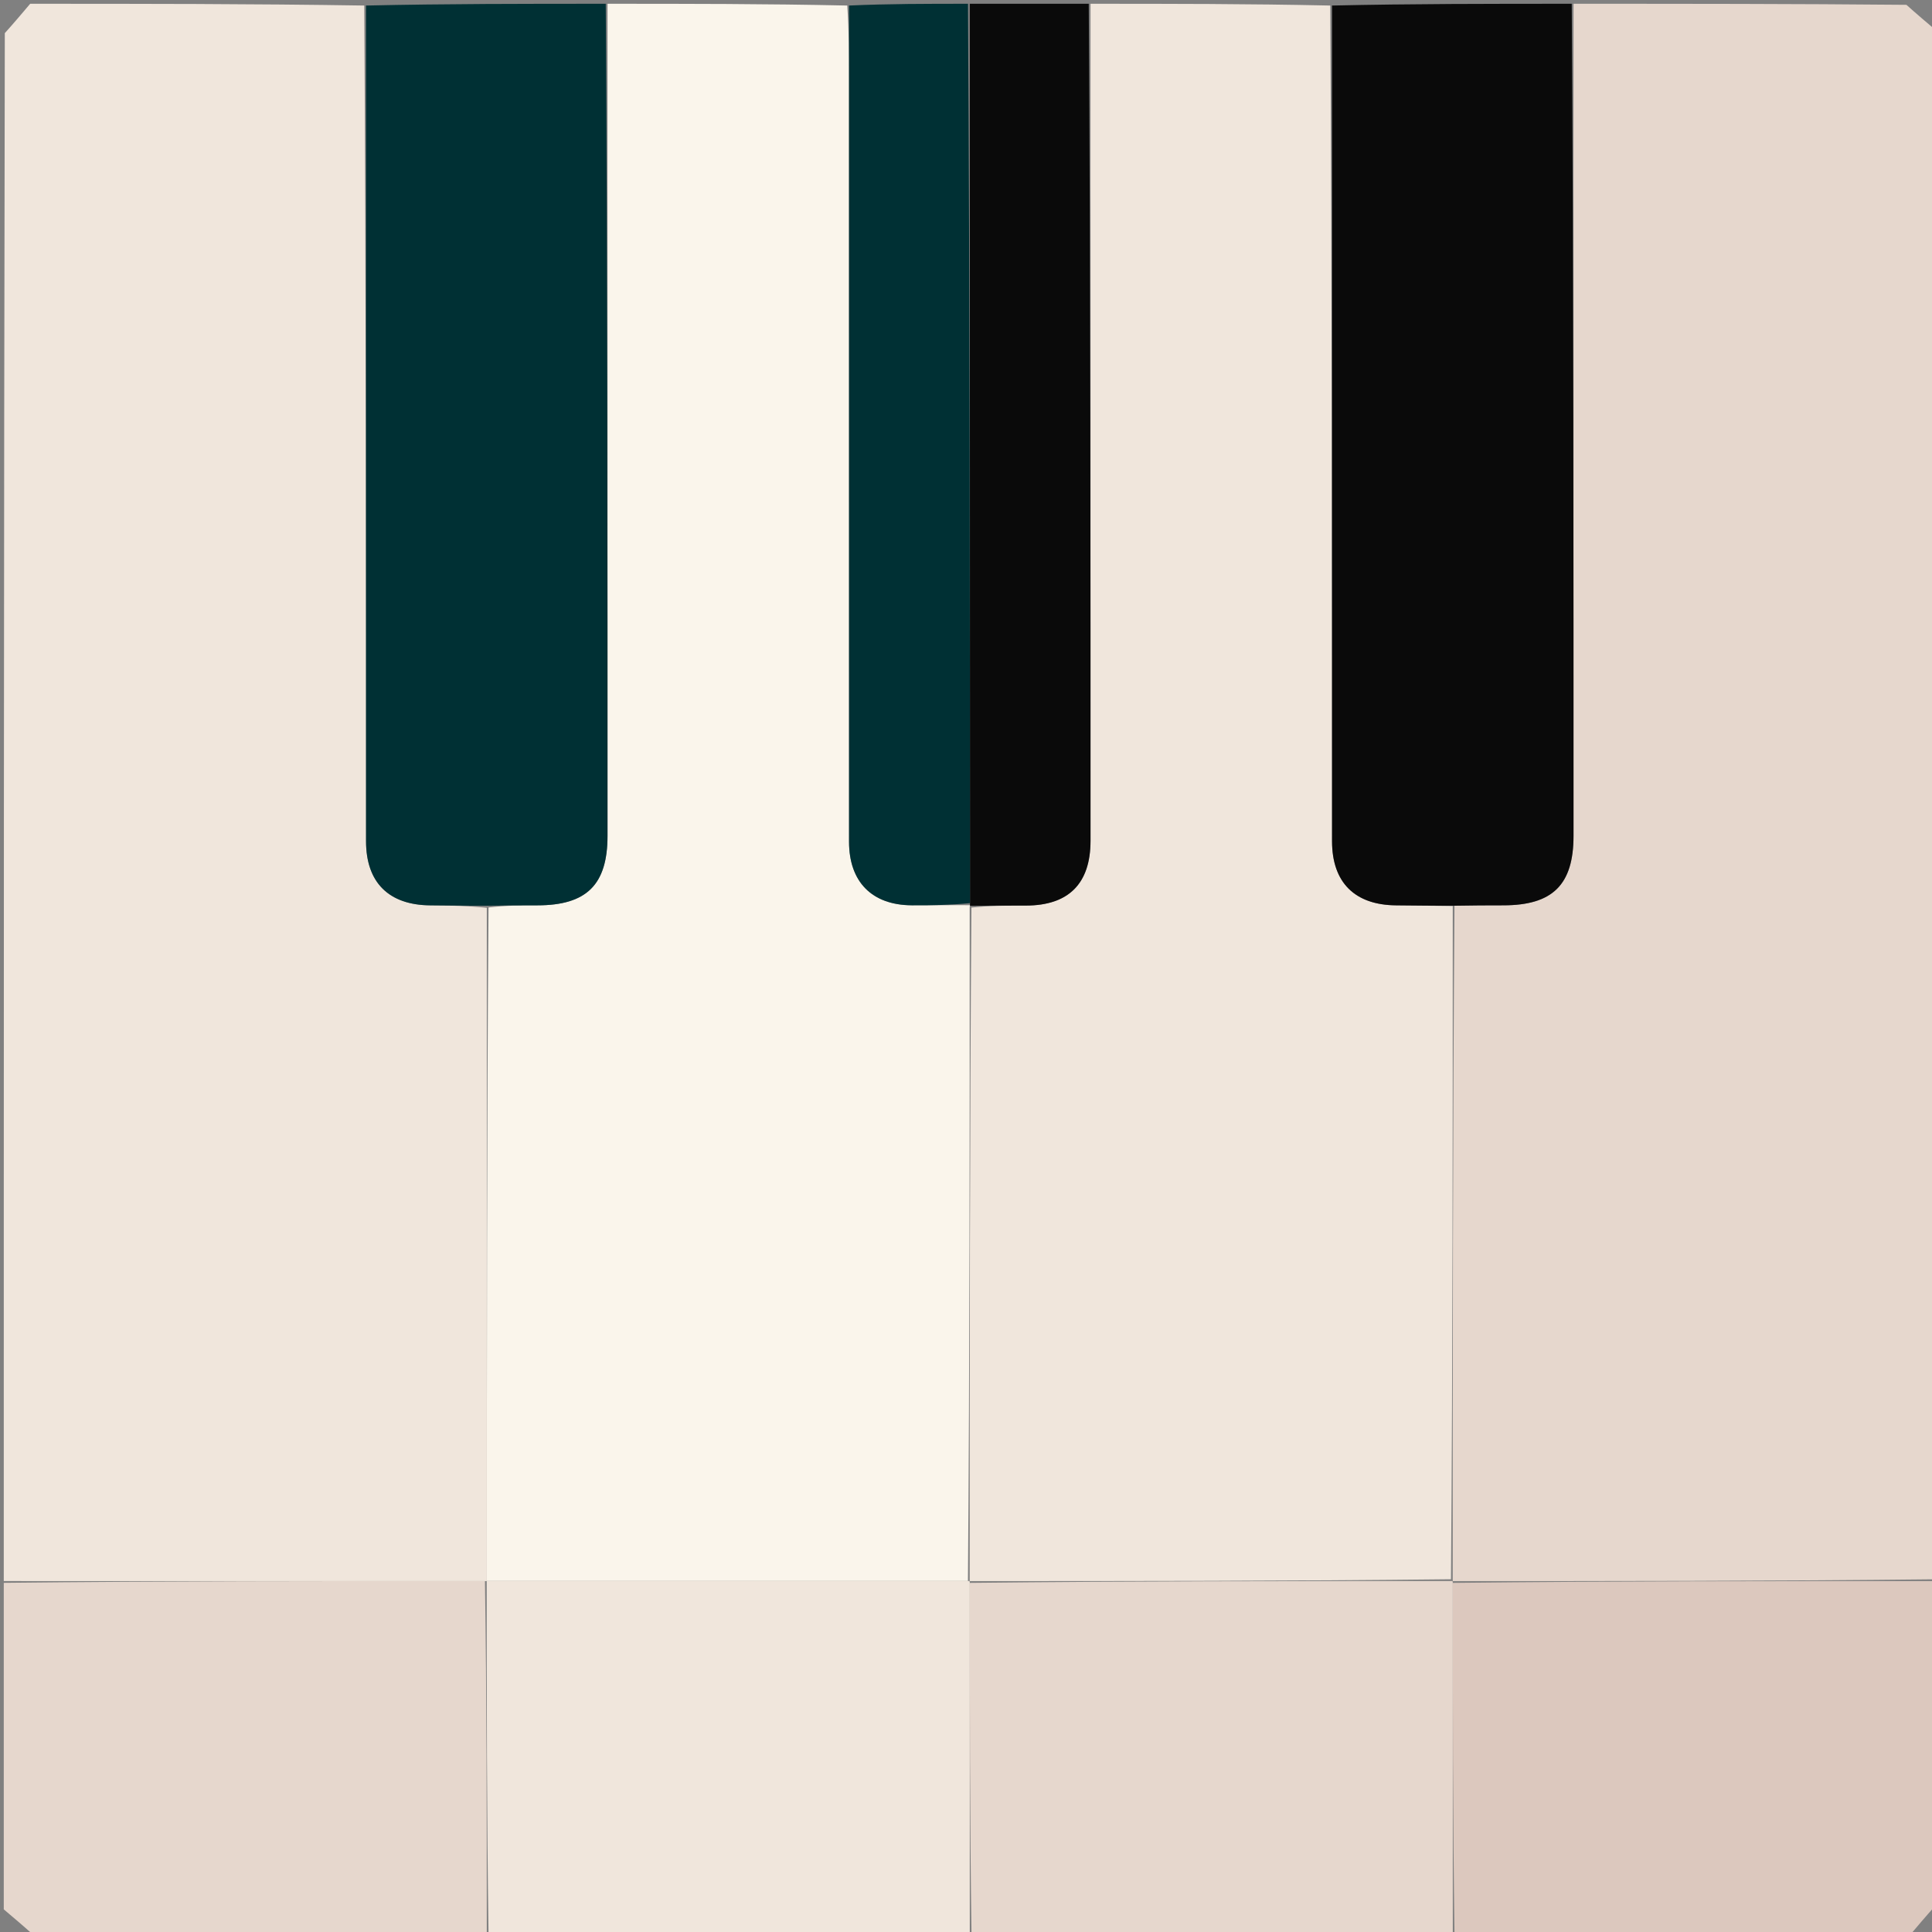 <svg version="1.1" id="Layer_1" xmlns="http://www.w3.org/2000/svg" xmlns:xlink="http://www.w3.org/1999/xlink" x="0px" y="0px"
	 width="100%" viewBox="0 0 512 512" enable-background="new 0 0 512 512" xml:space="preserve">
<rect x="0" y="0" width="512" height="512" fill="#808080" stroke="none"/>
<path fill="#F0E6DC" opacity="1" stroke="none" 
	d="
M1,419 
	C1,282.312 1,145.625 1.275,8.782 
	C3.7,6.084 5.85,3.542 8,1 
	C37.354,1 66.708,1 96.531,1.469 
	C97,75.603 96.994,149.268 97.006,222.933 
	C97.008,233.873 103.042,239.844 114.025,239.927 
	C119.019,239.965 124.014,240.051 129.006,240.576 
	C129.009,300.352 129.015,359.665 129.012,418.988 
	C129.002,418.997 128.986,419.015 128.519,419.009 
	C85.701,419.002 43.351,419.001 1,419 
z"/>
<path fill="#E6D7CD" opacity="1" stroke="none" 
	d="
M417,1 
	C446.354,1 475.708,1 505.222,1.278 
	C507.921,3.704 510.461,5.852 513,8 
	C513,144.688 513,281.375 512.531,418.532 
	C469.714,419.006 427.365,419.011 385.008,419.008 
	C385,419 384.982,418.981 384.987,418.514 
	C384.992,358.736 384.992,299.425 385.453,240.028 
	C390.082,239.936 394.248,239.926 398.415,239.922 
	C411.482,239.912 416.999,234.45 416.999,221.493 
	C417.001,147.995 417,74.498 417,1 
z"/>
<path fill="#FAF5EB" opacity="1" stroke="none" 
	d="
M129.021,418.979 
	C129.015,359.665 129.009,300.352 129.467,240.492 
	C134.097,239.938 138.263,239.927 142.43,239.924 
	C155.482,239.913 160.999,234.442 160.999,221.481 
	C161.001,147.987 161,74.494 161,1 
	C182.021,1 203.042,1 224.531,1.469 
	C225,8.26 225,14.582 225,20.905 
	C225,88.291 224.992,155.676 225.007,223.062 
	C225.01,233.709 231.07,239.846 241.603,239.91 
	C246.758,239.941 251.915,239.84 257.072,239.886 
	C257.075,239.975 256.967,240.114 256.977,240.576 
	C256.984,300.351 256.982,359.665 256.513,418.986 
	C213.705,418.988 171.363,418.983 129.021,418.979 
z"/>
<path fill="#F0E6DC" opacity="1" stroke="none" 
	d="
M256.979,418.979 
	C256.982,359.665 256.984,300.351 257.443,240.517 
	C262.563,239.992 267.225,239.991 271.888,239.984 
	C283.206,239.965 288.999,234.156 288.999,222.811 
	C289.001,148.874 289,74.937 289,1 
	C310.021,1 331.042,1 352.531,1.469 
	C353,75.6 352.994,149.263 353.007,222.925 
	C353.008,233.873 359.037,239.845 370.008,239.926 
	C375.003,239.963 379.997,240.05 384.991,240.114 
	C384.992,299.425 384.992,358.736 384.52,418.52 
	C341.704,419.001 299.359,419.008 257.006,419.006 
	C256.998,418.998 256.979,418.979 256.979,418.979 
z"/>
<path fill="#003034" opacity="1" stroke="none" 
	d="
M160.531,1 
	C161,74.494 161.001,147.987 160.999,221.481 
	C160.999,234.442 155.482,239.913 142.43,239.924 
	C138.263,239.927 134.097,239.938 129.47,240.03 
	C124.014,240.051 119.019,239.965 114.025,239.927 
	C103.042,239.844 97.008,233.873 97.006,222.933 
	C96.994,149.268 97,75.603 97,1.469 
	C118.021,1 139.042,1 160.531,1 
z"/>
<path fill="#0A0A0A" opacity="1" stroke="none" 
	d="
M385.453,240.028 
	C379.997,240.05 375.003,239.963 370.008,239.926 
	C359.037,239.845 353.008,233.873 353.007,222.925 
	C352.994,149.263 353,75.6 353,1.469 
	C374.021,1 395.042,1 416.531,1 
	C417,74.498 417.001,147.995 416.999,221.493 
	C416.999,234.45 411.482,239.912 398.415,239.922 
	C394.248,239.926 390.082,239.936 385.453,240.028 
z"/>
<path fill="#F0E6DC" opacity="1" stroke="none" 
	d="
M129.012,418.988 
	C171.363,418.983 213.705,418.988 256.513,418.986 
	C256.979,418.979 256.998,418.998 257.001,419.473 
	C257.003,450.966 257.001,481.983 257,513 
	C214.646,513 172.292,513 129.469,512.531 
	C128.995,481.047 128.991,450.031 128.986,419.015 
	C128.986,419.015 129.002,418.997 129.012,418.988 
z"/>
<path fill="#E6D7CD" opacity="1" stroke="none" 
	d="
M257.469,513 
	C257.001,481.983 257.003,450.966 257.009,419.482 
	C299.359,419.008 341.704,419.001 384.515,418.987 
	C384.982,418.981 385,419 385.002,419.475 
	C385.003,450.967 385.002,481.983 385,513 
	C342.646,513 300.292,513 257.469,513 
z"/>
<path fill="#E6D7CD" opacity="1" stroke="none" 
	d="
M128.519,419.009 
	C128.991,450.031 128.995,481.047 129,512.531 
	C88.979,513 48.958,513 8.782,512.724 
	C6.085,510.299 3.542,508.149 1,506 
	C1,477.312 1,448.625 1,419.469 
	C43.351,419.001 85.701,419.002 128.519,419.009 
z"/>
<path fill="#DCC8BE" opacity="1" stroke="none" 
	d="
M385.469,513 
	C385.002,481.983 385.003,450.967 385.011,419.483 
	C427.365,419.011 469.714,419.006 512.531,419 
	C513,447.688 513,476.375 512.721,505.224 
	C510.295,507.923 508.148,510.462 506,513 
	C465.979,513 425.958,513 385.469,513 
z"/>
<path fill="#0A0A0A" opacity="1" stroke="none" 
	d="
M288.531,1 
	C289,74.937 289.001,148.874 288.999,222.811 
	C288.999,234.156 283.206,239.965 271.888,239.984 
	C267.225,239.991 262.563,239.992 257.433,240.055 
	C256.967,240.114 257.075,239.975 257.058,239.431 
	C257.028,159.591 257.014,80.296 257,1 
	C267.354,1 277.708,1 288.531,1 
z"/>
<path fill="#003034" opacity="1" stroke="none" 
	d="
M256.531,1 
	C257.014,80.296 257.028,159.591 257.056,239.343 
	C251.915,239.84 246.758,239.941 241.603,239.91 
	C231.07,239.846 225.01,233.709 225.007,223.062 
	C224.992,155.676 225,88.291 225,20.905 
	C225,14.582 225,8.26 225,1.469 
	C235.354,1 245.708,1 256.531,1 
z"/>
<path fill="#0A0A0A" opacity="0" stroke="none" 
	d="
M506.498,513 
	C508.148,510.462 510.295,507.923 512.721,505.693 
	C513,508.248 513,510.495 513,513 
	C511.002,513 508.999,513 506.498,513 
z"/>
<path fill="#0A0A0A" opacity="0" stroke="none" 
	d="
M1,506.498 
	C3.542,508.149 6.085,510.299 8.314,512.724 
	C5.752,513 3.505,513 1,513 
	C1,511.002 1,508.999 1,506.498 
z"/>
<path fill="#0A0A0A" opacity="0" stroke="none" 
	d="
M513,7.502 
	C510.461,5.852 507.921,3.704 505.691,1.278 
	C508.248,1 510.495,1 513,1 
	C513,2.998 513,5.001 513,7.502 
z"/>
<path fill="#0A0A0A" opacity="0" stroke="none" 
	d="
M7.502,1 
	C5.85,3.542 3.7,6.084 1.275,8.313 
	C1,5.752 1,3.505 1,1 
	C2.998,1 5.001,1 7.502,1 
z"/>
</svg>